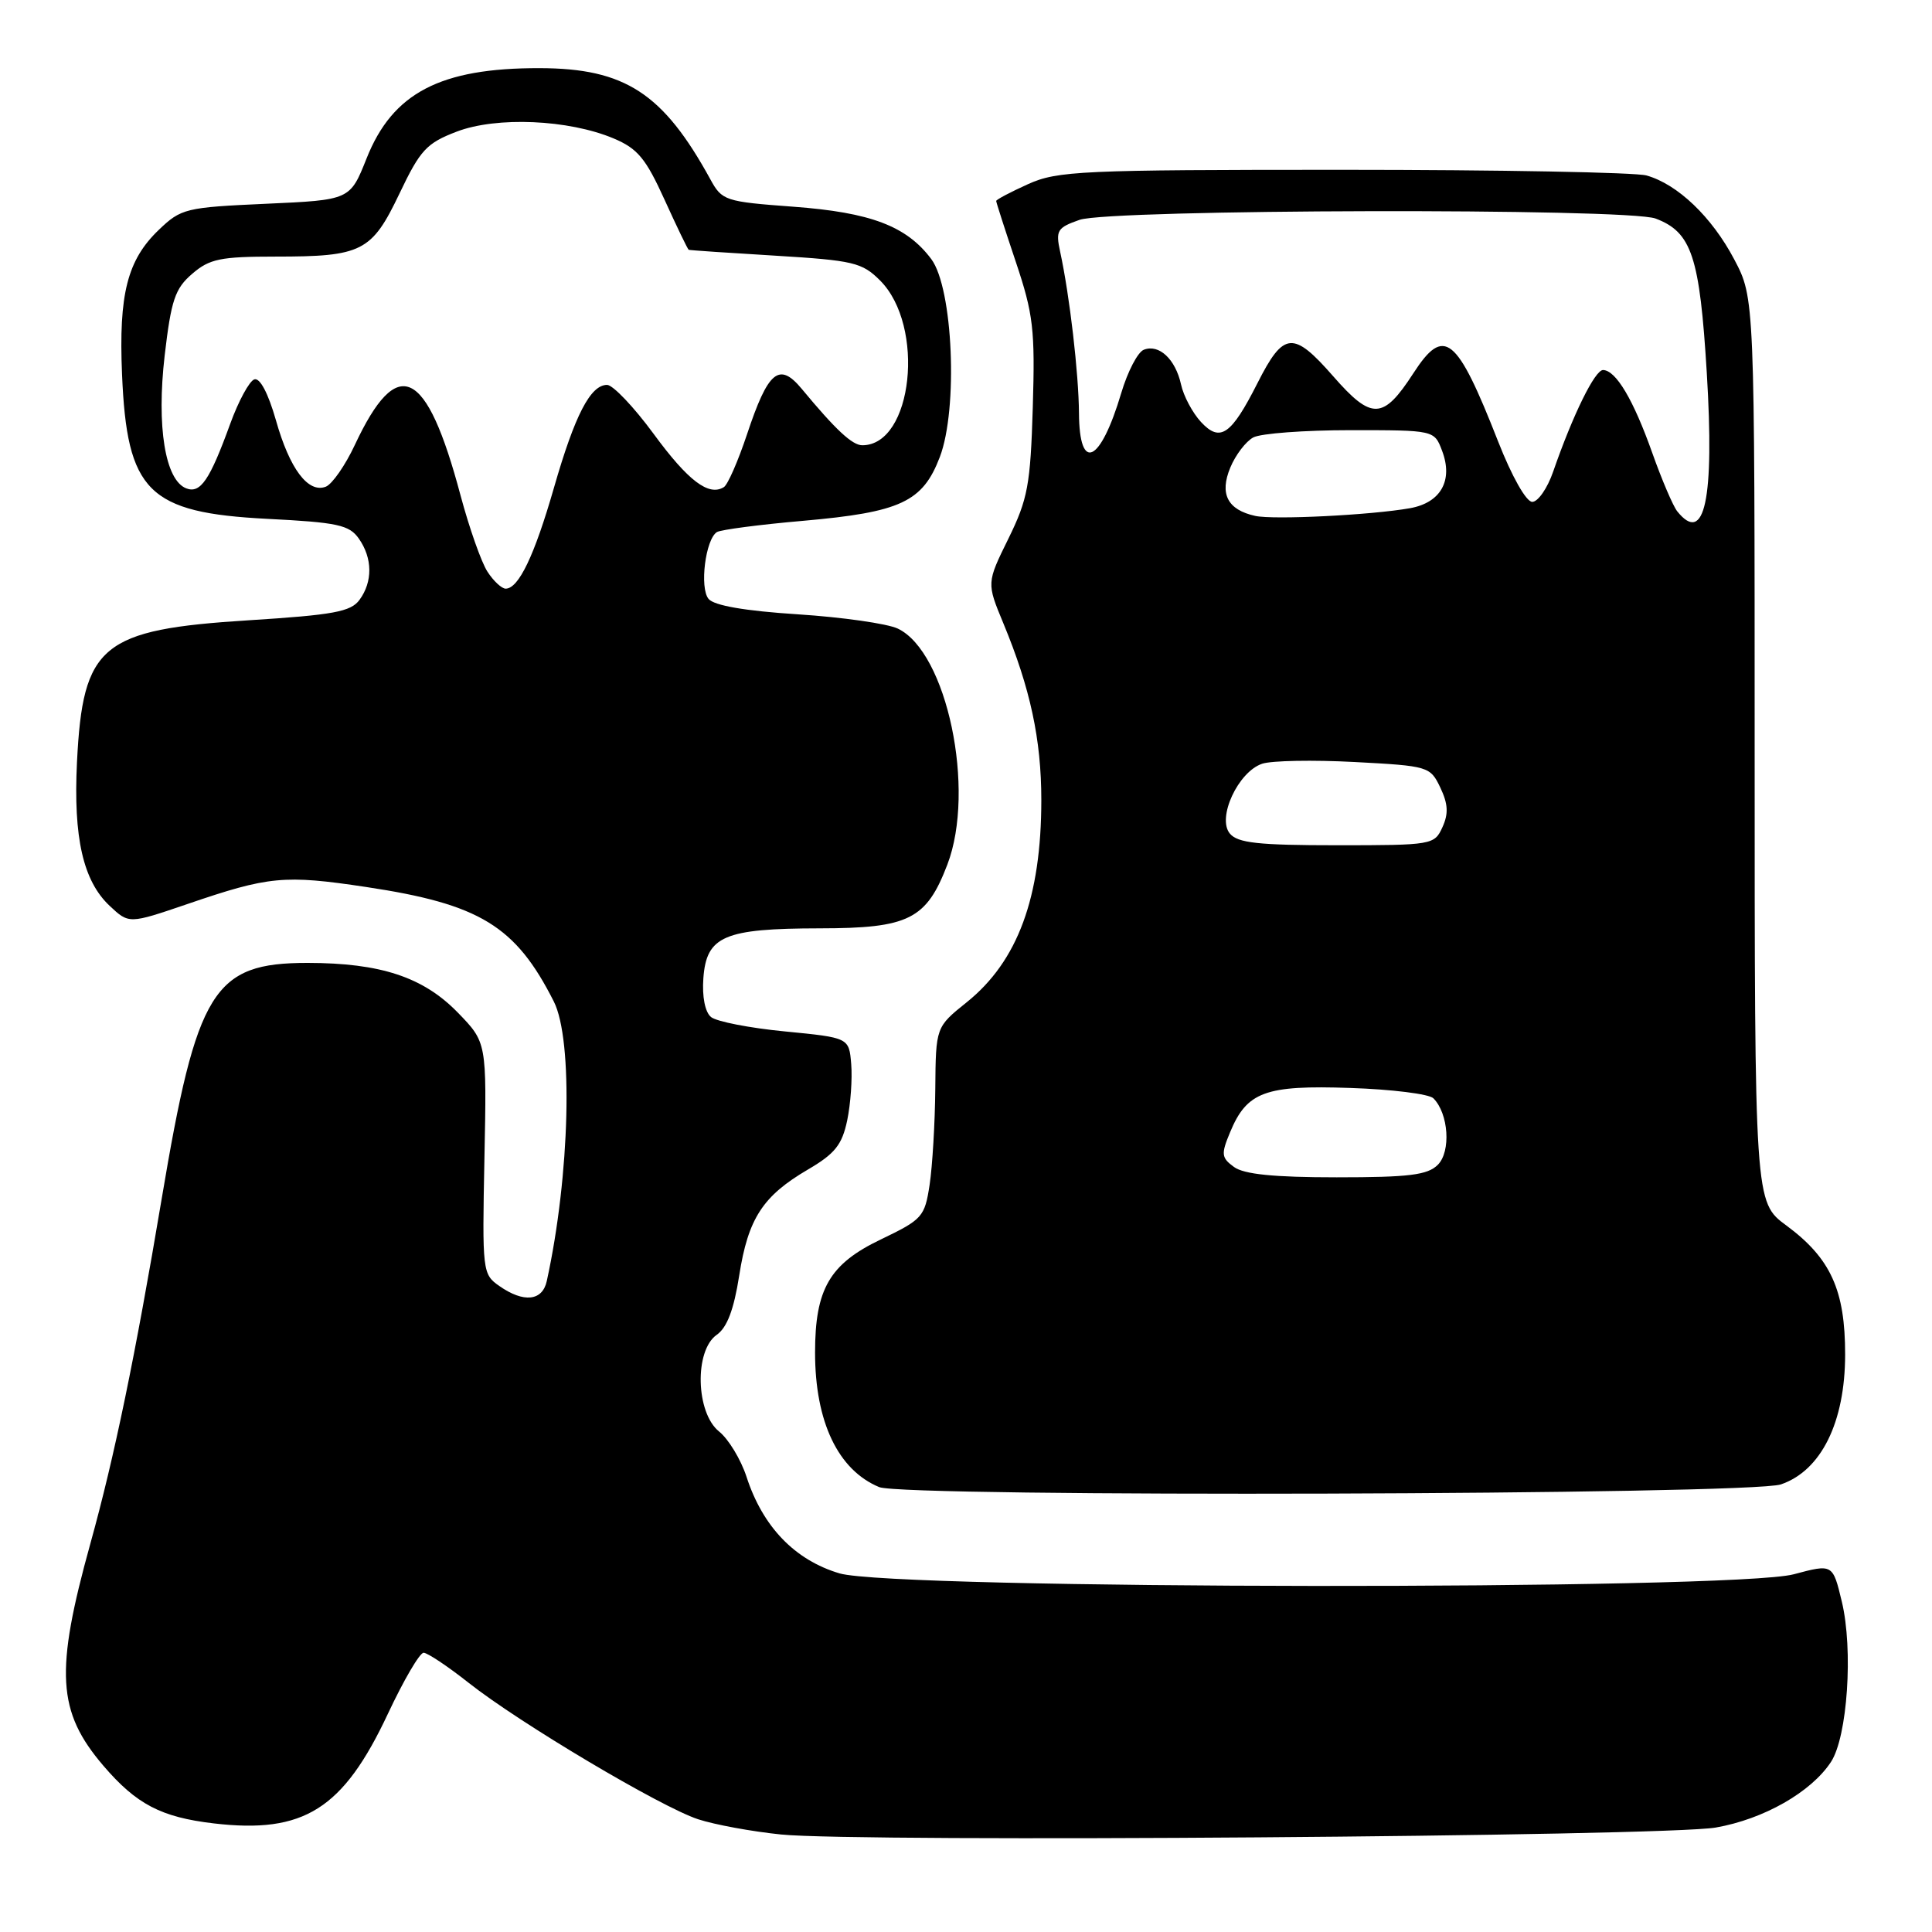 <?xml version="1.0" encoding="UTF-8" standalone="no"?>
<!DOCTYPE svg PUBLIC "-//W3C//DTD SVG 1.1//EN" "http://www.w3.org/Graphics/SVG/1.1/DTD/svg11.dtd" >
<svg xmlns="http://www.w3.org/2000/svg" xmlns:xlink="http://www.w3.org/1999/xlink" version="1.1" viewBox="0 0 256 256">
 <g >
 <path fill="currentColor"
d=" M 227.34 242.16 C 233.68 241.06 239.99 237.47 242.61 233.47 C 244.80 230.14 245.58 218.58 244.05 212.22 C 242.85 207.22 242.85 207.22 237.68 208.60 C 229.66 210.73 118.47 210.63 111.24 208.48 C 105.32 206.72 101.07 202.31 98.92 195.69 C 98.17 193.39 96.53 190.68 95.28 189.68 C 92.19 187.20 91.99 178.95 94.97 176.87 C 96.34 175.91 97.24 173.54 97.95 169.01 C 99.13 161.45 101.07 158.47 107.07 154.96 C 110.64 152.87 111.58 151.69 112.26 148.45 C 112.71 146.28 112.95 142.93 112.79 141.00 C 112.50 137.50 112.50 137.50 104.01 136.67 C 99.34 136.22 94.93 135.36 94.21 134.76 C 93.42 134.10 93.02 132.07 93.20 129.61 C 93.61 124.03 95.94 123.03 108.62 123.01 C 120.42 123.00 122.75 121.83 125.53 114.56 C 129.32 104.64 125.48 86.39 118.96 83.29 C 117.56 82.63 111.60 81.78 105.71 81.40 C 98.71 80.95 94.62 80.24 93.89 79.36 C 92.67 77.89 93.48 71.44 95.00 70.50 C 95.51 70.19 100.65 69.51 106.43 69.01 C 119.34 67.87 122.26 66.51 124.53 60.56 C 126.97 54.17 126.28 38.19 123.40 34.33 C 120.13 29.96 115.38 28.15 105.12 27.39 C 96.06 26.72 95.67 26.59 94.12 23.75 C 87.87 12.35 82.81 9.05 71.50 9.03 C 58.35 9.00 52.02 12.30 48.57 21.00 C 46.38 26.50 46.38 26.50 35.26 27.00 C 24.60 27.48 24.00 27.62 21.04 30.46 C 16.87 34.45 15.72 38.98 16.17 49.58 C 16.82 65.15 19.62 67.94 35.42 68.75 C 44.74 69.22 46.28 69.56 47.55 71.37 C 49.37 73.97 49.40 77.07 47.64 79.48 C 46.49 81.06 44.20 81.48 32.96 82.19 C 13.42 83.42 10.97 85.44 10.20 101.00 C 9.71 111.01 11.01 116.72 14.53 120.03 C 17.09 122.43 17.09 122.43 24.80 119.80 C 35.64 116.09 37.64 115.90 48.51 117.53 C 63.57 119.79 68.32 122.68 73.38 132.70 C 75.97 137.81 75.52 155.75 72.45 169.75 C 71.87 172.40 69.39 172.66 66.16 170.40 C 63.93 168.84 63.89 168.47 64.19 153.46 C 64.50 138.12 64.50 138.12 60.65 134.16 C 56.07 129.46 50.43 127.60 40.76 127.59 C 28.27 127.59 26.08 131.12 21.42 158.87 C 17.92 179.69 15.16 193.06 11.98 204.51 C 7.26 221.51 7.57 226.80 13.70 233.97 C 18.08 239.08 21.35 240.79 28.33 241.61 C 40.26 243.01 45.47 239.73 51.41 227.06 C 53.49 222.63 55.61 219.00 56.13 219.00 C 56.64 219.00 59.31 220.78 62.07 222.96 C 68.82 228.30 87.55 239.43 92.50 241.06 C 94.70 241.78 99.65 242.69 103.50 243.08 C 113.84 244.14 220.49 243.34 227.34 242.16 Z  M 235.98 196.69 C 241.31 194.87 244.48 188.47 244.49 179.50 C 244.50 170.96 242.58 166.73 236.71 162.39 C 232.50 159.29 232.50 159.29 232.50 99.39 C 232.50 39.50 232.50 39.50 229.80 34.38 C 226.83 28.74 222.29 24.41 218.17 23.25 C 216.70 22.84 198.61 22.50 177.97 22.50 C 143.23 22.50 140.12 22.64 136.22 24.40 C 133.90 25.45 132.00 26.45 132.00 26.63 C 132.00 26.81 133.17 30.44 134.60 34.70 C 136.92 41.62 137.16 43.66 136.85 53.97 C 136.54 64.26 136.19 66.13 133.62 71.37 C 130.73 77.24 130.73 77.24 132.95 82.59 C 136.52 91.20 137.98 97.99 137.98 106.00 C 137.98 118.90 134.86 127.37 128.10 132.80 C 124.00 136.09 124.00 136.09 123.93 144.30 C 123.89 148.81 123.55 154.51 123.18 156.98 C 122.53 161.25 122.23 161.58 116.70 164.24 C 109.93 167.48 108.00 170.80 108.00 179.22 C 108.00 188.40 111.05 194.79 116.50 197.05 C 119.83 198.42 231.90 198.09 235.98 196.69 Z  M 64.59 75.75 C 63.78 74.51 62.18 69.96 61.02 65.63 C 56.51 48.70 52.68 46.87 47.02 58.95 C 45.75 61.67 44.01 64.16 43.17 64.49 C 40.83 65.39 38.38 62.13 36.56 55.68 C 35.54 52.11 34.44 50.02 33.70 50.27 C 33.04 50.49 31.60 53.14 30.50 56.17 C 27.79 63.63 26.56 65.43 24.68 64.71 C 21.88 63.63 20.73 56.51 21.82 47.10 C 22.68 39.75 23.19 38.23 25.47 36.28 C 27.76 34.30 29.21 34.00 36.49 34.00 C 47.99 34.00 49.25 33.36 52.94 25.63 C 55.69 19.86 56.52 18.97 60.52 17.44 C 65.81 15.42 75.33 15.83 81.30 18.34 C 84.49 19.68 85.57 20.99 88.06 26.47 C 89.69 30.06 91.13 33.05 91.26 33.10 C 91.39 33.16 96.57 33.51 102.76 33.88 C 113.08 34.51 114.23 34.78 116.61 37.16 C 122.65 43.19 120.95 59.00 114.26 59.00 C 112.93 59.00 110.74 56.96 106.23 51.52 C 103.24 47.92 101.78 49.14 98.98 57.56 C 97.80 61.09 96.43 64.24 95.91 64.55 C 93.91 65.79 91.18 63.72 86.61 57.49 C 83.99 53.92 81.21 51.00 80.44 51.00 C 78.24 51.00 76.17 55.00 73.41 64.60 C 70.81 73.64 68.72 78.00 67.00 78.00 C 66.48 78.00 65.39 76.99 64.59 75.75 Z  M 163.51 154.63 C 161.84 153.41 161.78 152.94 162.98 150.06 C 165.21 144.66 167.63 143.77 178.92 144.16 C 184.41 144.34 189.37 144.96 189.93 145.53 C 191.95 147.55 192.28 152.58 190.52 154.34 C 189.16 155.70 186.73 156.00 177.12 156.00 C 168.78 156.00 164.84 155.60 163.51 154.63 Z  M 162.96 110.45 C 161.23 108.37 164.06 102.27 167.24 101.20 C 168.49 100.78 174.00 100.68 179.49 100.97 C 189.29 101.49 189.51 101.56 190.85 104.36 C 191.88 106.53 191.95 107.81 191.13 109.61 C 190.07 111.95 189.77 112.00 177.14 112.00 C 166.72 112.00 164.00 111.70 162.96 110.45 Z  M 166.32 68.36 C 162.65 67.55 161.57 65.45 163.02 61.96 C 163.71 60.29 165.08 58.49 166.07 57.96 C 167.06 57.43 172.86 57.00 178.96 57.00 C 190.05 57.00 190.05 57.00 191.08 59.72 C 192.58 63.65 190.92 66.61 186.83 67.34 C 181.70 68.25 168.75 68.90 166.32 68.36 Z  M 222.24 67.75 C 221.69 67.06 220.20 63.58 218.93 60.00 C 216.43 52.96 214.13 49.08 212.42 49.03 C 211.34 49.00 208.41 54.97 205.80 62.50 C 205.04 64.70 203.79 66.50 203.03 66.50 C 202.23 66.50 200.33 63.14 198.51 58.50 C 193.01 44.47 191.36 43.15 187.27 49.47 C 183.27 55.64 181.76 55.69 176.66 49.86 C 171.35 43.80 170.09 43.91 166.62 50.77 C 163.13 57.66 161.68 58.65 159.14 55.92 C 158.02 54.71 156.82 52.47 156.49 50.93 C 155.75 47.59 153.58 45.56 151.57 46.34 C 150.76 46.64 149.42 49.23 148.57 52.08 C 145.81 61.36 143.02 62.69 142.97 54.75 C 142.93 49.47 141.74 39.19 140.48 33.38 C 139.86 30.53 140.08 30.17 143.05 29.13 C 147.13 27.71 215.69 27.55 219.38 28.96 C 224.16 30.77 225.22 33.97 226.16 49.43 C 227.18 66.18 225.88 72.28 222.24 67.75 Z "/>
</g>
</svg>
